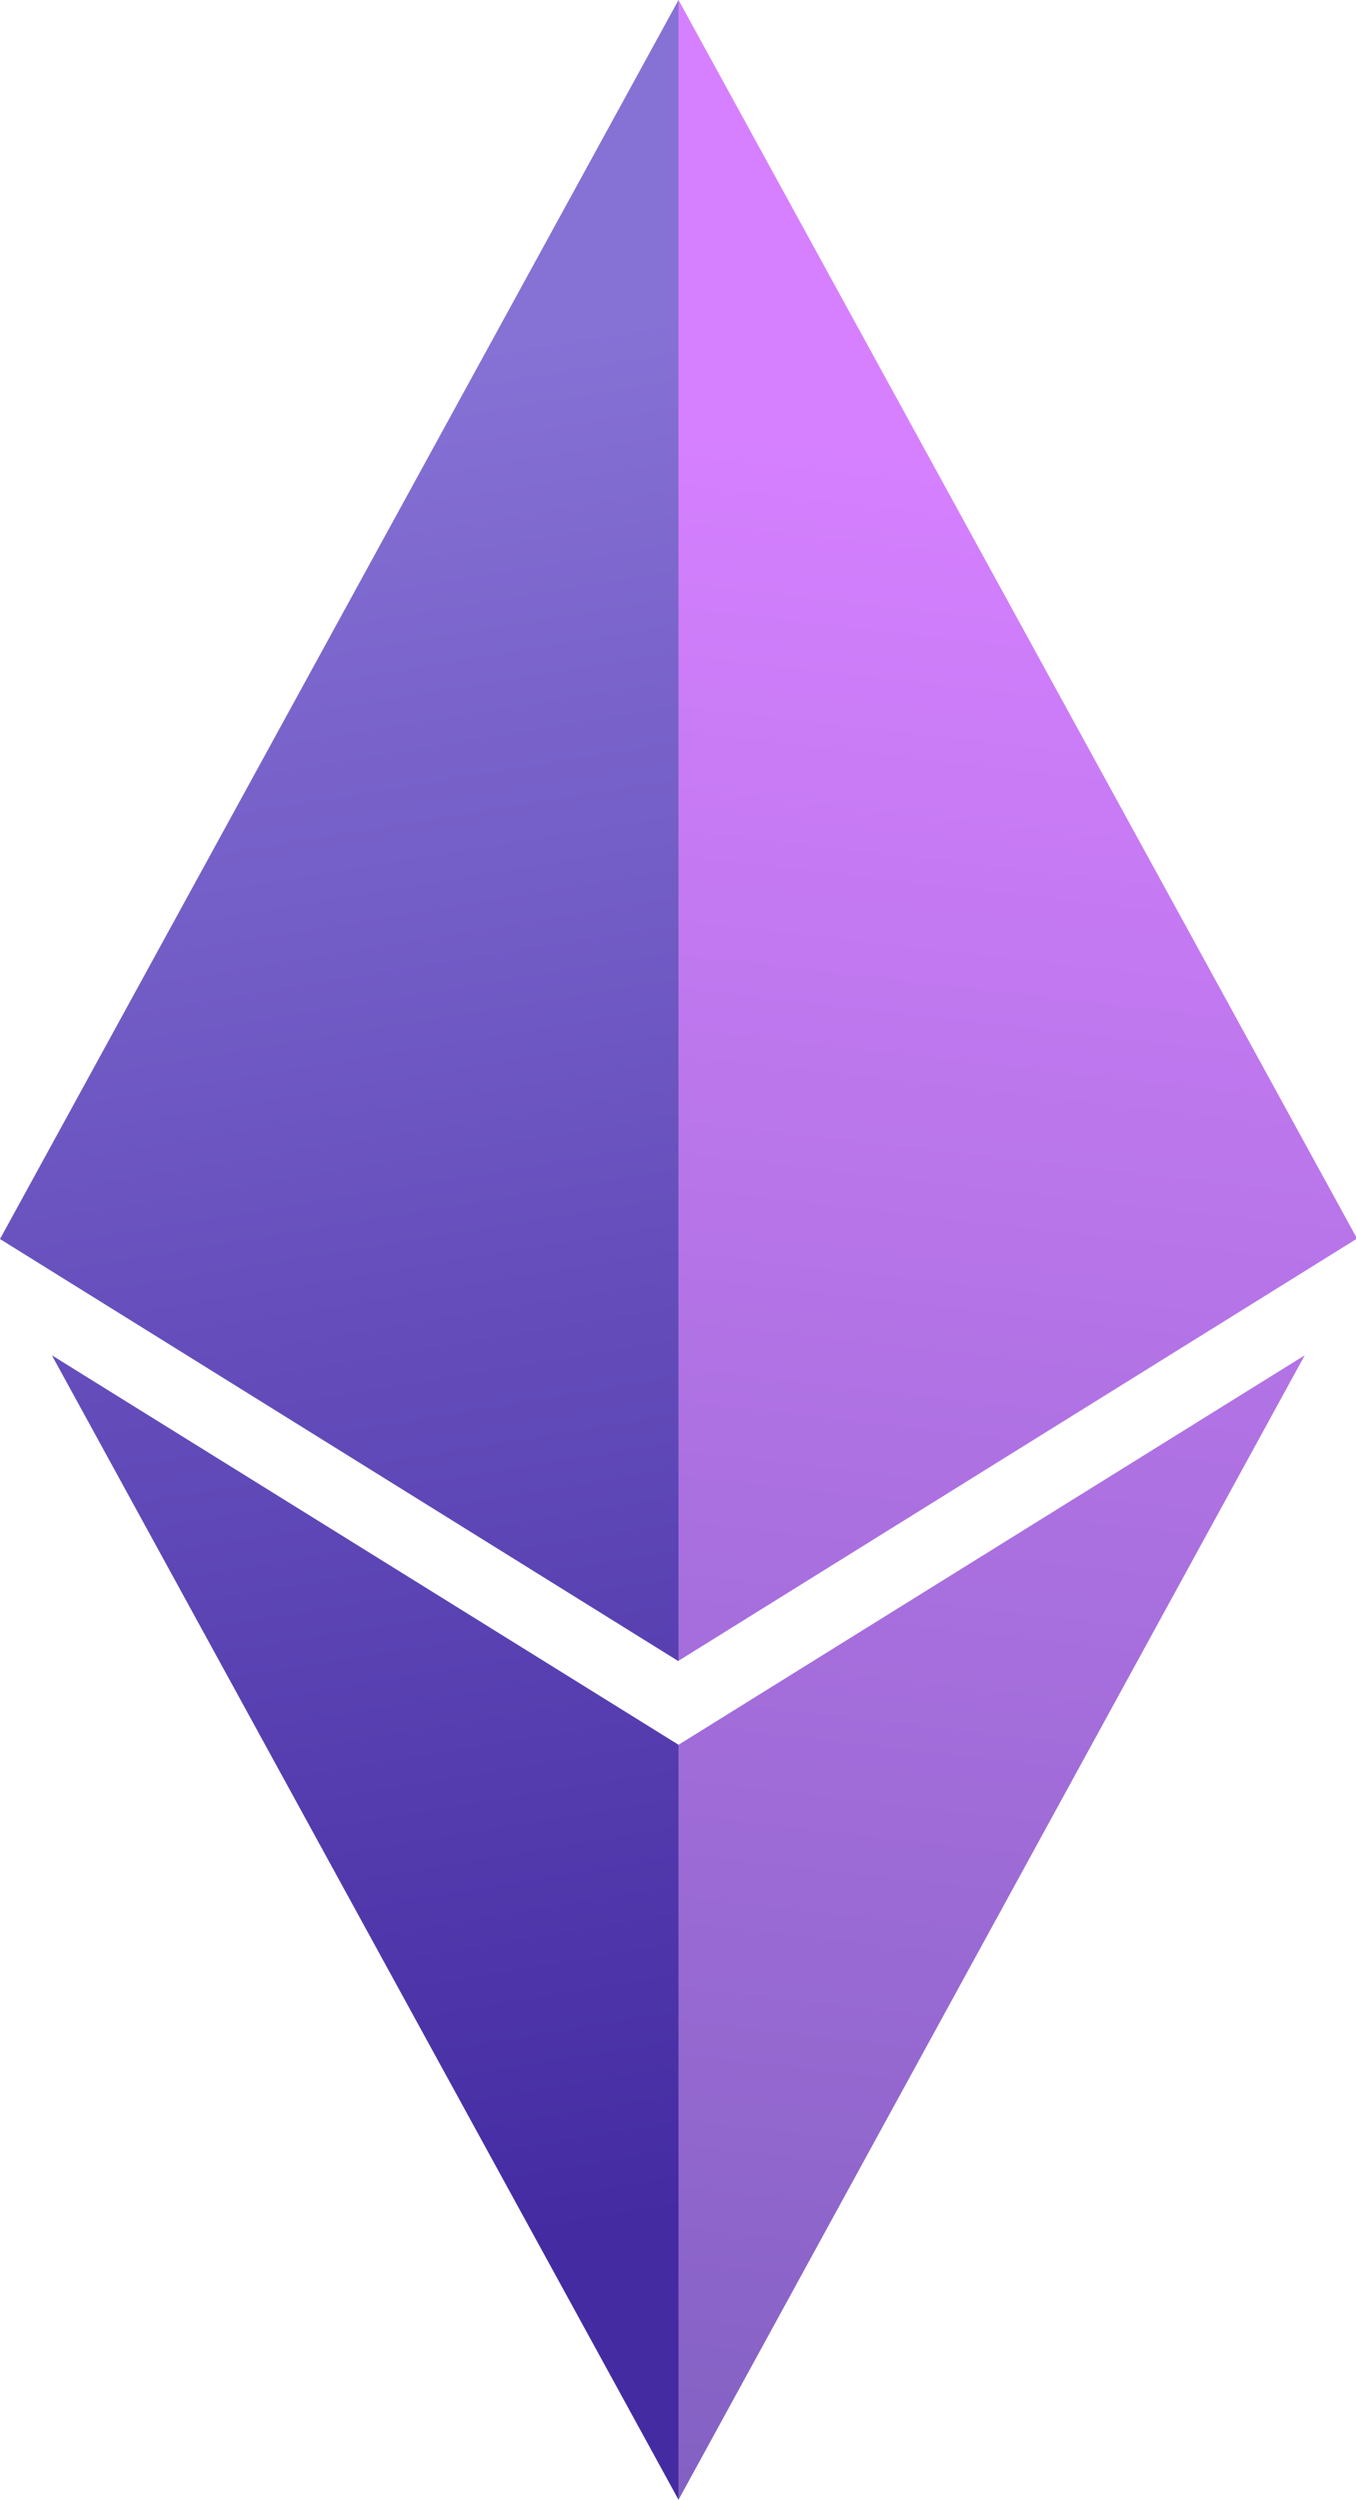 <svg xmlns="http://www.w3.org/2000/svg" xmlns:xlink="http://www.w3.org/1999/xlink" viewBox="0 0 89.93 165.78"><defs><style>.cls-1{fill:url(#Degradado_sin_nombre_1219);}.cls-2{fill:url(#Degradado_sin_nombre_1218);}</style><linearGradient id="Degradado_sin_nombre_1219" x1="19.81" y1="24.82" x2="40" y2="147.83" gradientUnits="userSpaceOnUse"><stop offset="0" stop-color="#8671d5"/><stop offset="1" stop-color="#442ba2"/></linearGradient><linearGradient id="Degradado_sin_nombre_1218" x1="52.57" y1="170.18" x2="68.64" y2="30.69" gradientUnits="userSpaceOnUse"><stop offset="0" stop-color="#8060c1"/><stop offset="1" stop-color="#d680ff"/></linearGradient></defs><g id="Layer_2" data-name="Layer 2"><path class="cls-1" d="M45,165.78V115.71L3.44,89.88ZM0,82.17l45,28V0Z"/><path class="cls-2" d="M45,165.78l41.53-75.9L45,115.71ZM45,0V110.14l45-28Z"/></g></svg>